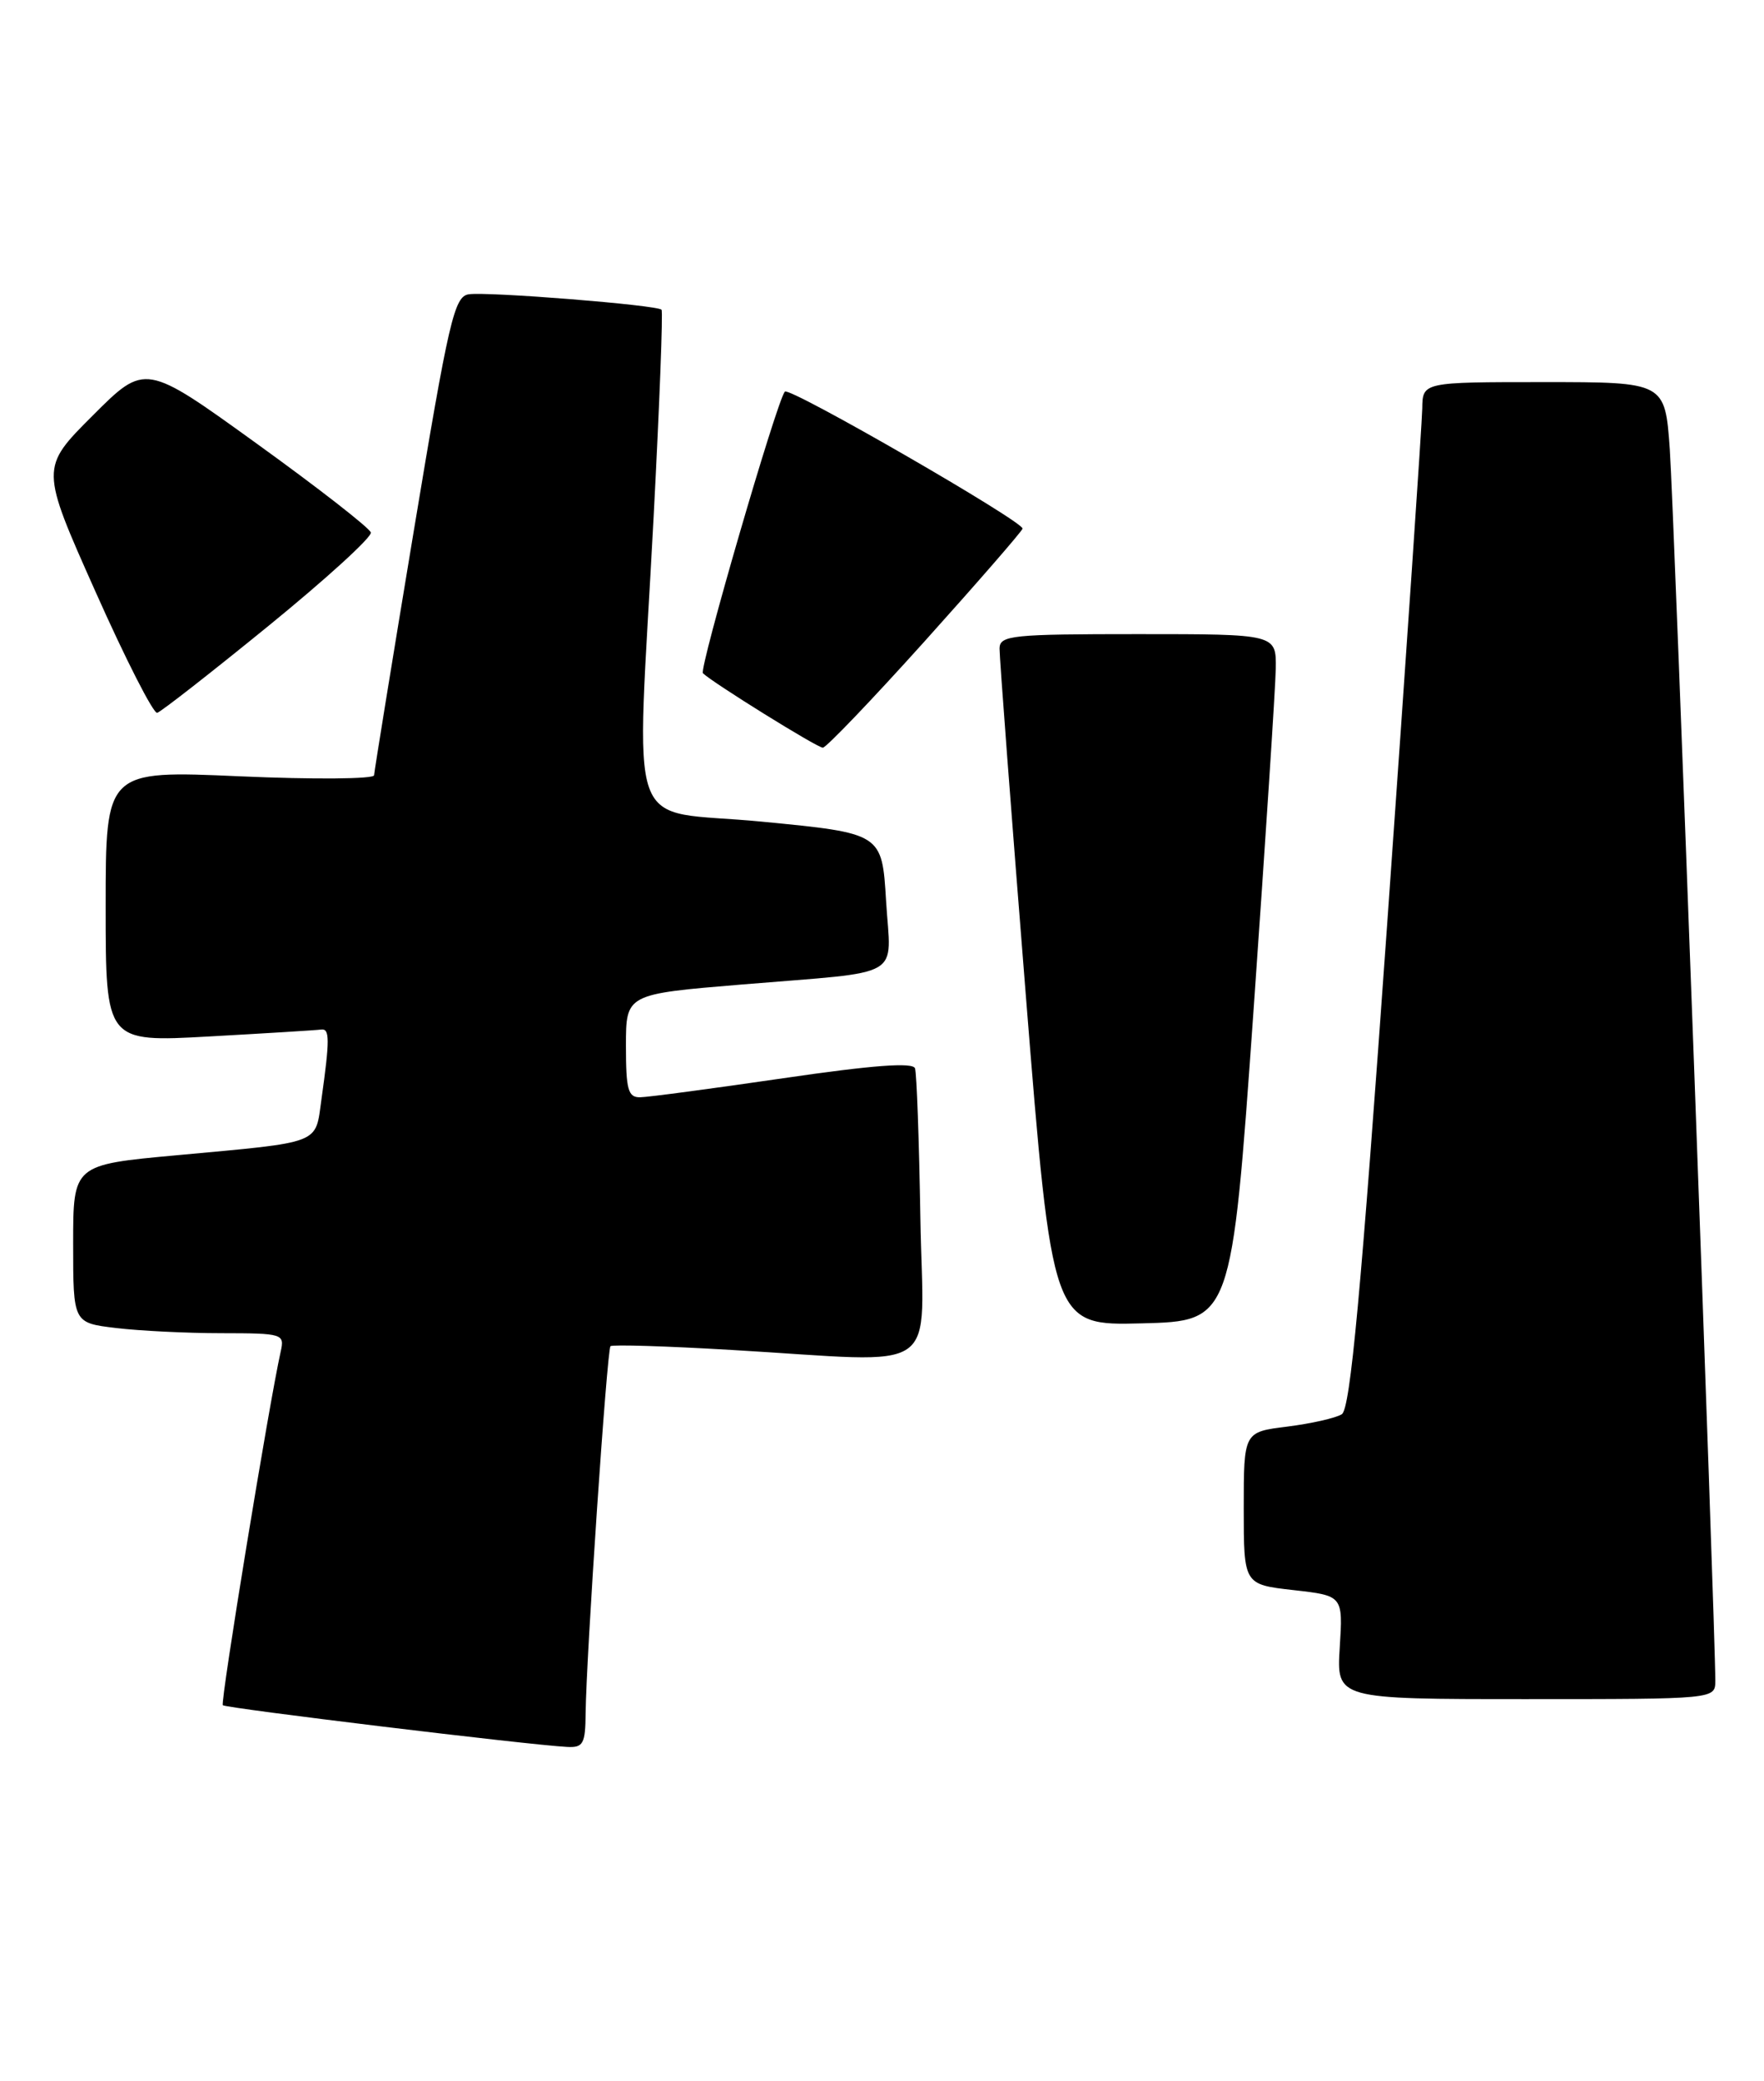 <?xml version="1.0" encoding="UTF-8" standalone="no"?>
<!DOCTYPE svg PUBLIC "-//W3C//DTD SVG 1.1//EN" "http://www.w3.org/Graphics/SVG/1.1/DTD/svg11.dtd" >
<svg xmlns="http://www.w3.org/2000/svg" xmlns:xlink="http://www.w3.org/1999/xlink" version="1.1" viewBox="0 0 217 256">
 <g >
 <path fill="currentColor"
d=" M 72.04 210.75 C 72.12 203.68 74.67 166.00 75.10 165.59 C 75.32 165.37 82.03 165.58 90.00 166.05 C 116.40 167.58 113.54 169.59 113.22 149.75 C 113.06 140.26 112.77 132.01 112.56 131.41 C 112.30 130.65 107.34 131.02 96.34 132.63 C 87.63 133.90 79.71 134.96 78.75 134.97 C 77.26 135.00 77.00 134.04 77.00 128.64 C 77.00 122.28 77.00 122.28 91.25 121.10 C 111.57 119.41 109.59 120.56 109.00 110.80 C 108.50 102.50 108.50 102.50 93.75 101.07 C 76.60 99.40 78.28 104.12 80.41 63.50 C 81.13 49.75 81.57 38.32 81.38 38.10 C 80.88 37.52 60.00 35.85 57.66 36.20 C 55.88 36.47 55.21 39.34 50.87 65.50 C 48.22 81.45 46.04 94.89 46.02 95.36 C 46.01 95.83 38.58 95.89 29.50 95.49 C 13.00 94.76 13.00 94.76 13.00 111.48 C 13.00 128.20 13.00 128.20 25.75 127.49 C 32.76 127.10 38.95 126.72 39.50 126.64 C 40.57 126.49 40.58 127.84 39.54 135.25 C 38.76 140.81 39.74 140.44 21.75 142.10 C 9.00 143.27 9.00 143.27 9.00 152.99 C 9.00 162.72 9.00 162.72 14.25 163.35 C 17.14 163.70 23.00 163.99 27.27 163.99 C 34.81 164.00 35.02 164.07 34.53 166.25 C 33.10 172.64 27.08 209.41 27.41 209.75 C 27.78 210.12 65.05 214.64 69.75 214.88 C 71.74 214.99 72.01 214.51 72.04 210.75 Z  M 211.01 206.75 C 211.03 200.72 205.92 62.42 205.41 55.25 C 204.82 47.00 204.82 47.00 189.91 47.00 C 175.00 47.00 175.00 47.00 174.96 50.25 C 174.93 52.04 173.00 80.41 170.67 113.31 C 167.41 159.24 166.11 173.32 165.06 173.96 C 164.31 174.43 161.29 175.11 158.35 175.48 C 153.00 176.14 153.00 176.14 153.00 185.52 C 153.00 194.90 153.00 194.90 159.11 195.59 C 165.21 196.28 165.21 196.28 164.81 202.64 C 164.41 209.00 164.41 209.00 187.70 209.00 C 211.00 209.00 211.00 209.00 211.01 206.75 Z  M 154.19 124.50 C 155.66 103.60 156.90 84.59 156.94 82.25 C 157.00 78.00 157.00 78.00 140.00 78.00 C 124.49 78.00 123.00 78.15 122.96 79.75 C 122.94 80.71 124.39 99.85 126.18 122.28 C 129.44 163.06 129.44 163.06 140.47 162.78 C 151.50 162.50 151.50 162.50 154.19 124.50 Z  M 113.72 78.91 C 120.20 71.70 125.63 65.46 125.79 65.03 C 126.08 64.26 97.09 47.53 96.55 48.17 C 95.56 49.30 85.97 82.30 86.47 82.81 C 87.61 83.94 100.49 91.95 101.22 91.97 C 101.61 91.99 107.24 86.11 113.72 78.91 Z  M 33.05 76.97 C 40.12 71.21 45.78 66.05 45.62 65.50 C 45.47 64.95 39.16 60.03 31.60 54.58 C 17.86 44.66 17.86 44.66 11.41 51.11 C 4.96 57.56 4.96 57.56 11.73 72.74 C 15.45 81.10 18.88 87.82 19.34 87.68 C 19.81 87.55 25.98 82.73 33.05 76.97 Z "/>
</g>
</svg>